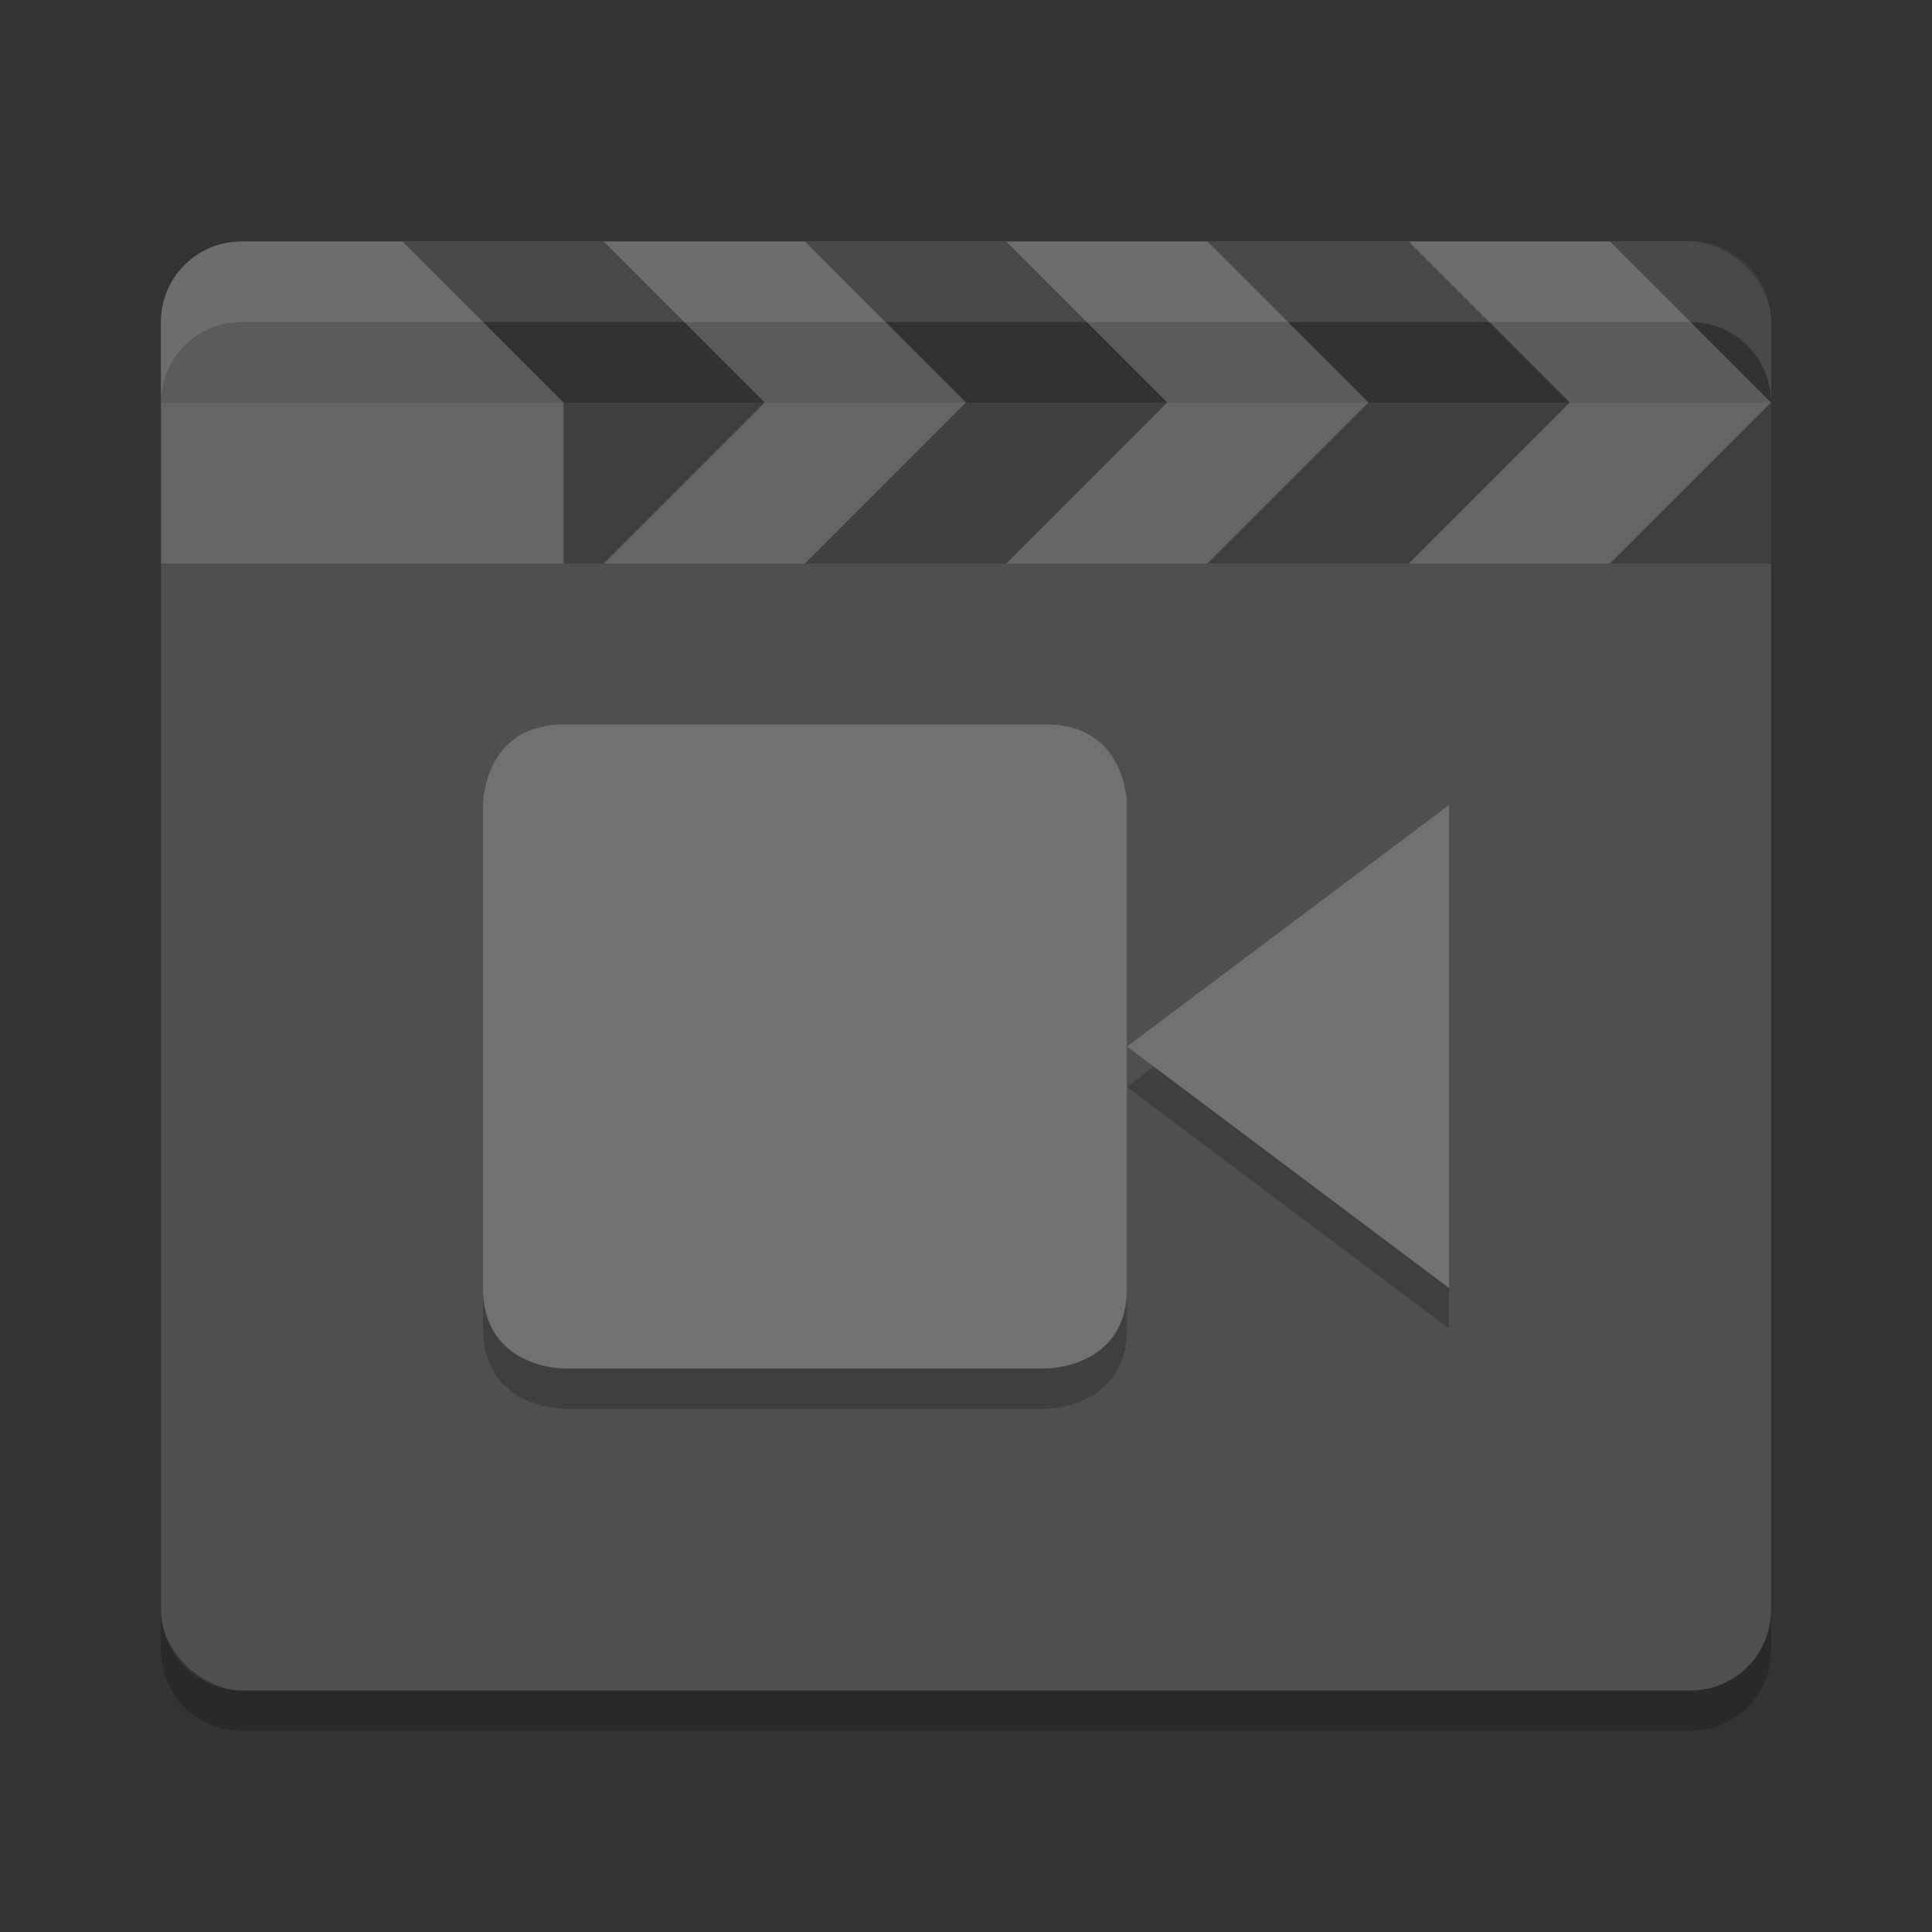 <svg width="24" height="24" version="1" xmlns="http://www.w3.org/2000/svg">
 <rect width="100%" height="100%" fill="#333333" stroke="none"/>
 <path d="m4 26v14c0 1.108 0.892 2 2 2h36c1.108 0 2-0.892 2-2v-14z" fill="#fff" opacity=".05"/>
 <path d="m2 20v0.5c0 0.554 0.446 1 1 1h18c0.554 0 1-0.446 1-1v-0.5c0 0.554-0.446 1-1 1h-18c-0.554 0-1-0.446-1-1z" opacity=".2"/>
 <rect transform="matrix(0,-1,-1,0,0,0)" x="-21" y="-22" width="18" height="20" rx="1" ry="1" fill="#4f4f4f"/>
 <g transform="translate(-52,-260)">
  <path d="m54 265v-1c0-0.554 0.446-1 1-1h18c0.554 0 1 0.446 1 1v1c0-0.554-0.446-1-1-1h-18c-0.554 0-1 0.446-1 1z" fill="#fff" opacity=".2"/>
  <path d="m55 263c-0.554 0-1 0.446-1 1v3h20v-3c0-0.554-0.446-1-1-1z" opacity=".2"/>
  <path d="m55 263c-0.554 0-1 0.446-1 1v1h20v-1c0-0.554-0.446-1-1-1z" opacity=".2"/>
  <path d="m55 263c-0.554 0-1 0.446-1 1v3h5v-2l-2-2z" fill="#fff" opacity=".2"/>
  <path d="m61.5 265-2-2h2.5l2 2z" fill="#fff" fill-rule="evenodd" opacity=".2"/>
  <path d="m61.5 265-2 2h2.5l2-2z" fill="#fff" fill-rule="evenodd" opacity=".2"/>
  <path d="m66.5 265-2-2h2.5l2 2z" fill="#fff" fill-rule="evenodd" opacity=".2"/>
  <path d="m66.5 265-2 2h2.5l2-2z" fill="#fff" fill-rule="evenodd" opacity=".2"/>
  <path d="m71.5 265-2-2h2.5l2 2z" fill="#fff" fill-rule="evenodd" opacity=".2"/>
  <path d="m71.5 265-2 2h2.5l2-2z" fill="#fff" fill-rule="evenodd" opacity=".2"/>
 </g>
 <path d="m7 9.5h6c1 0 1 1 1 1v6c0 1-1 1-1 1h-6s-1 0-1-1v-6s0-1 1-1zm11 1v6l-4-3z" opacity=".2"/>
 <path d="m7 9h6c1 0 1 1 1 1v6c0 1-1 1-1 1h-6s-1 0-1-1v-6s0-1 1-1zm11 1v6l-4-3z" style="fill:#717171"/>
</svg>
